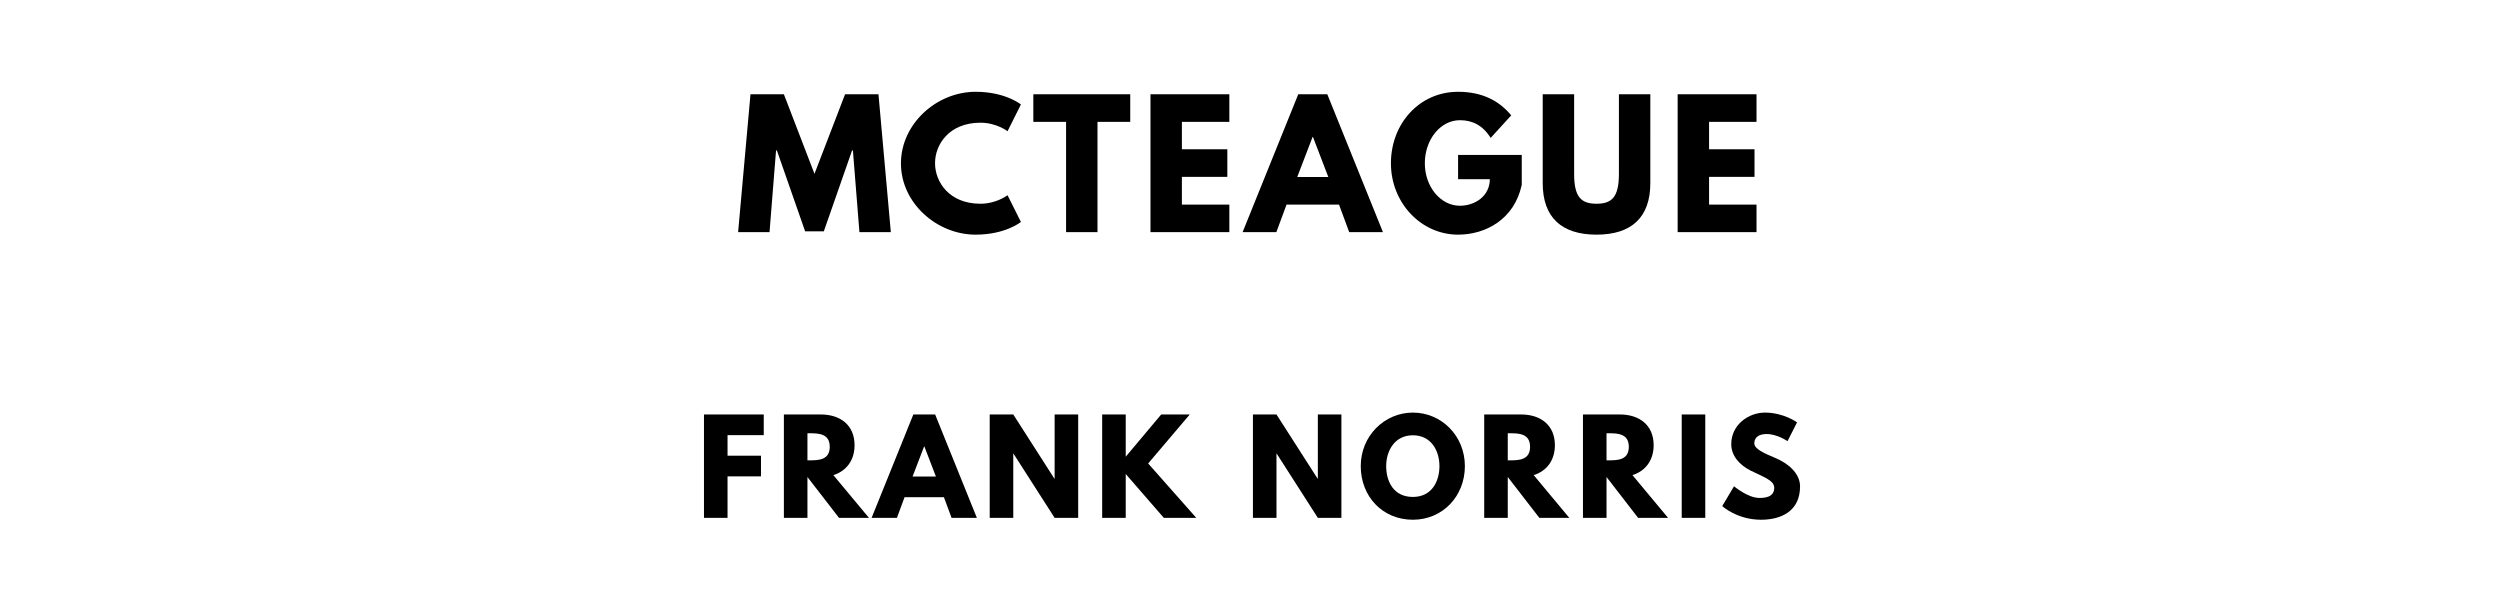 <?xml version="1.0" encoding="utf-8"?>
<svg xmlns="http://www.w3.org/2000/svg" xmlns:svg="http://www.w3.org/2000/svg" version="1.1" viewBox="0 0 1400 340">
	<title>The titlepage for the Standard Ebooks edition of McTeague, by Frank Norris</title>
	<g aria-label="MCTEAGUE">
		<path d="m 481.276,130 h 17.591 L 491.943,52.807 H 473.23 L 456.107,97.345 438.984,52.807 H 420.27 L 413.346,130 h 17.591 l 3.649,-45.754 h 0.468 l 15.813,45.287 h 10.48 l 15.813,-45.287 h 0.468 z"/>
		<path d="m 549.066,114.094 c -17.684,0 -25.45,-12.351 -25.45,-22.737 0,-10.292 7.766,-22.643 25.45,-22.643 8.982,0 15.158,4.772 15.158,4.772 l 7.485,-14.971 c 0,0 -8.608,-7.111 -25.357,-7.111 -21.895,0 -41.825,17.965 -41.825,40.14 0,22.082 20.023,39.86 41.825,39.86 16.749,0 25.357,-7.111 25.357,-7.111 l -7.485,-14.971 c 0,0 -6.175,4.772 -15.158,4.772 z"/>
		<path d="m 578.665,68.246 h 18.339 V 130 h 17.591 V 68.246 h 18.339 V 52.807 h -54.269 z"/>
		<path d="M 688.433,52.807 H 644.269 V 130 h 44.164 v -15.439 h -26.573 V 99.029 h 25.45 V 83.591 H 661.86 V 68.246 h 26.573 z"/>
		<path d="m 743.298,52.807 h -16.281 L 695.86,130 h 18.901 l 5.708,-15.439 h 29.38 L 755.556,130 h 18.901 z m 0.561,46.316 h -17.404 l 8.608,-22.456 h 0.187 z"/>
		<path d="m 852.177,86.772 h -35.649 v 13.567 h 17.778 c 0,9.45 -8.327,14.877 -16.749,14.877 -10.854,0 -19.649,-10.667 -19.649,-23.766 0,-13.38 8.795,-24.14 19.649,-24.14 6.83,0 12.725,2.713 17.216,9.918 L 846.282,64.596 c -6.737,-8.14 -16.187,-13.193 -29.754,-13.193 -21.708,0 -37.614,17.871 -37.614,40.047 0,22.082 16.842,39.953 37.614,39.953 15.158,0 31.439,-8.327 35.649,-27.883 z"/>
		<path d="m 924.183,52.807 h -17.591 v 44.632 c 0,12.912 -3.93,16.655 -12.538,16.655 -8.608,0 -12.538,-3.743 -12.538,-16.655 v -44.632 h -17.591 v 49.778 c 0,19.088 10.48,28.819 30.129,28.819 19.649,0 30.129,-9.731 30.129,-28.819 z"/>
		<path d="M 983.652,52.807 H 939.488 V 130 h 44.164 v -15.439 h -26.573 V 99.029 h 25.45 V 83.591 H 957.079 V 68.246 h 26.573 z"/>
	</g>
	<g aria-label="FRANK NORRIS">
		<path d="M 427.701,232.105 H 394.227 V 290 h 13.193 v -23.228 h 18.737 v -11.579 h -18.737 v -11.509 h 20.281 z"/>
		<path d="M 438.975,232.105 V 290 h 13.193 V 267.123 L 469.852,290 h 16.772 l -19.93,-23.93 c 7.088,-2.246 11.86,-8.07 11.86,-16.772 0,-11.368 -8.14,-17.193 -18.877,-17.193 z m 13.193,25.684 v -15.158 h 1.544 c 4.982,0 10.947,0.351 10.947,7.579 0,7.228 -5.965,7.579 -10.947,7.579 z"/>
		<path d="M 523.68,232.105 H 511.469 L 488.101,290 h 14.175 l 4.281,-11.579 H 528.592 L 532.873,290 h 14.175 z m 0.421,34.737 H 511.048 L 517.504,250 h 0.14 z"/>
		<path d="m 567.431,254.07 h 0.14 L 590.589,290 h 13.193 v -57.895 h -13.193 v 35.93 h -0.14 L 567.431,232.105 H 554.238 V 290 h 13.193 z"/>
		<path d="m 669.917,290 -26.947,-30.456 23.298,-27.439 h -16 L 630.408,255.754 V 232.105 H 617.215 V 290 H 630.408 V 265.439 L 651.741,290 Z"/>
		<path d="m 714.832,254.07 h 0.14 L 737.99,290 h 13.193 v -57.895 h -13.193 v 35.93 h -0.14 L 714.832,232.105 H 701.639 V 290 h 13.193 z"/>
		<path d="m 762.02,261.018 c 0,16.912 12.07,30.035 29.193,30.035 16.632,0 29.123,-13.123 29.123,-30.035 0,-16.912 -13.053,-29.965 -29.123,-29.965 -15.93,0 -29.193,13.053 -29.193,29.965 z m 14.246,0 c 0,-8.632 4.772,-17.263 14.947,-17.263 10.246,0 14.877,8.632 14.877,17.263 0,8.632 -4.351,17.263 -14.877,17.263 -10.807,0 -14.947,-8.632 -14.947,-17.263 z"/>
		<path d="M 831.157,232.105 V 290 h 13.193 V 267.123 L 862.034,290 h 16.772 l -19.93,-23.93 c 7.088,-2.246 11.86,-8.07 11.86,-16.772 0,-11.368 -8.14,-17.193 -18.877,-17.193 z m 13.193,25.684 v -15.158 h 1.544 c 4.982,0 10.947,0.351 10.947,7.579 0,7.228 -5.965,7.579 -10.947,7.579 z"/>
		<path d="M 886.458,232.105 V 290 h 13.193 V 267.123 L 917.336,290 h 16.772 l -19.93,-23.93 c 7.088,-2.246 11.86,-8.07 11.86,-16.772 0,-11.368 -8.14,-17.193 -18.877,-17.193 z m 13.193,25.684 v -15.158 h 1.544 c 4.982,0 10.947,0.351 10.947,7.579 0,7.228 -5.965,7.579 -10.947,7.579 z"/>
		<path d="M 954.953,232.105 H 941.76 V 290 h 13.193 z"/>
		<path d="m 988.378,231.053 c -9.333,0 -18.877,6.877 -18.877,17.684 0,6.035 4.07,11.439 11.018,14.877 6.877,3.439 13.053,5.333 13.053,9.544 0,5.404 -5.474,5.684 -8.351,5.684 -6.456,0 -14.175,-6.526 -14.175,-6.526 l -6.596,11.088 c 0,0 8.211,7.649 21.754,7.649 11.298,0 21.825,-4.842 21.825,-18.667 0,-7.579 -7.088,-13.053 -13.544,-15.789 -6.596,-2.807 -12.07,-5.123 -12.07,-8.351 0,-3.158 2.386,-5.193 6.877,-5.193 5.965,0 11.719,4 11.719,4 l 5.333,-10.526 c 0,0 -7.439,-5.474 -17.965,-5.474 z"/>
	</g>
</svg>
